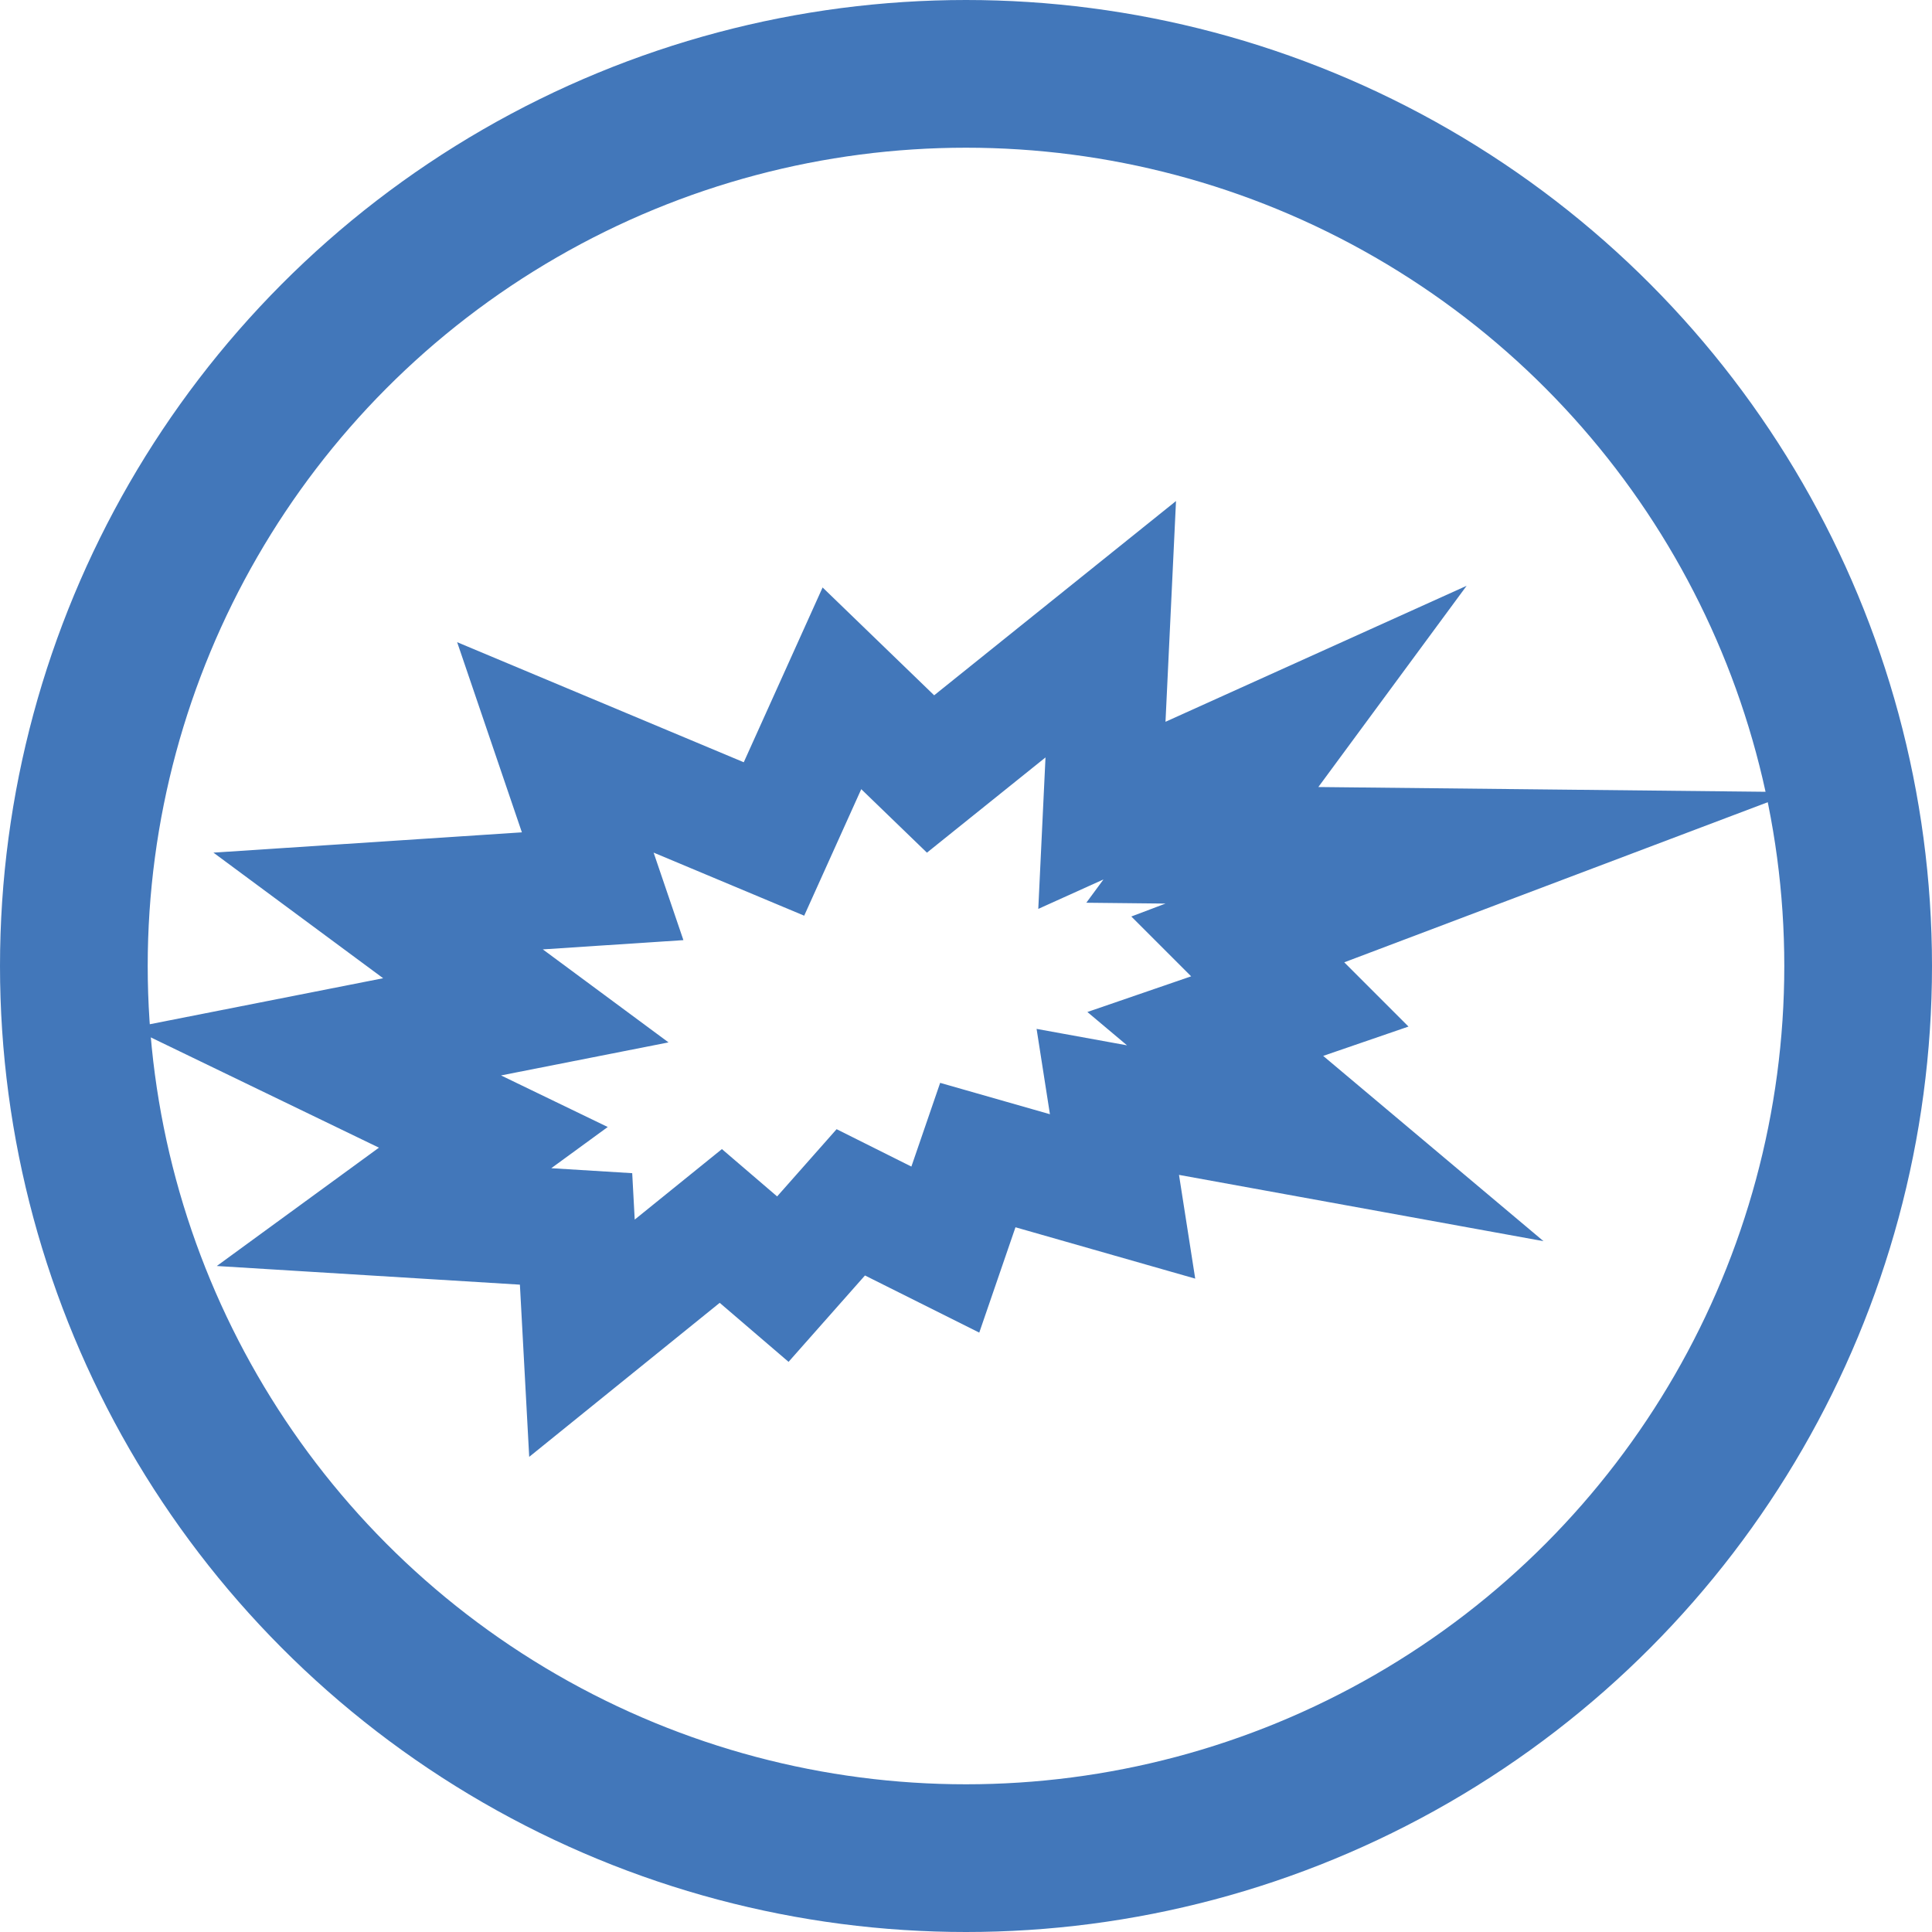 <?xml version="1.0" encoding="utf-8"?>
<!-- Generator: Adobe Illustrator 21.1.0, SVG Export Plug-In . SVG Version: 6.00 Build 0)  -->
<svg version="1.1" id="Layer_1" xmlns="http://www.w3.org/2000/svg" xmlns:xlink="http://www.w3.org/1999/xlink" x="0px" y="0px"
	 viewBox="0 0 65.4 65.4" style="enable-background:new 0 0 65.4 65.4;" xml:space="preserve">
<style type="text/css">
	.st0{fill:none;stroke:#4277BA;stroke-width:4;stroke-miterlimit:10;}
	.st1{fill:none;stroke:#4277BA;stroke-width:5;stroke-miterlimit:10;}
</style>
<title>INDIVIDUAL ICONS 3</title>
<polygon class="st0" points="13,41.2 16.7,38.5 10.7,35.6 17.8,34.2 12.8,30.5 20.4,30 18.8,25.3 26.2,28.4 28.5,23.3 31.5,26.2 
	37.6,21.3 37.3,27.6 43.5,24.8 40.7,28.6 50.1,28.7 41.9,31.8 44,33.9 40.8,35 45.2,38.7 37.5,37.3 38,40.5 33.1,39.1 32,42.3 
	28.8,40.7 26.5,43.3 24.4,41.5 19.7,45.3 19.5,41.6 "/>
<circle class="st1" cx="32.7" cy="32.7" r="30.2"/>
</svg>
